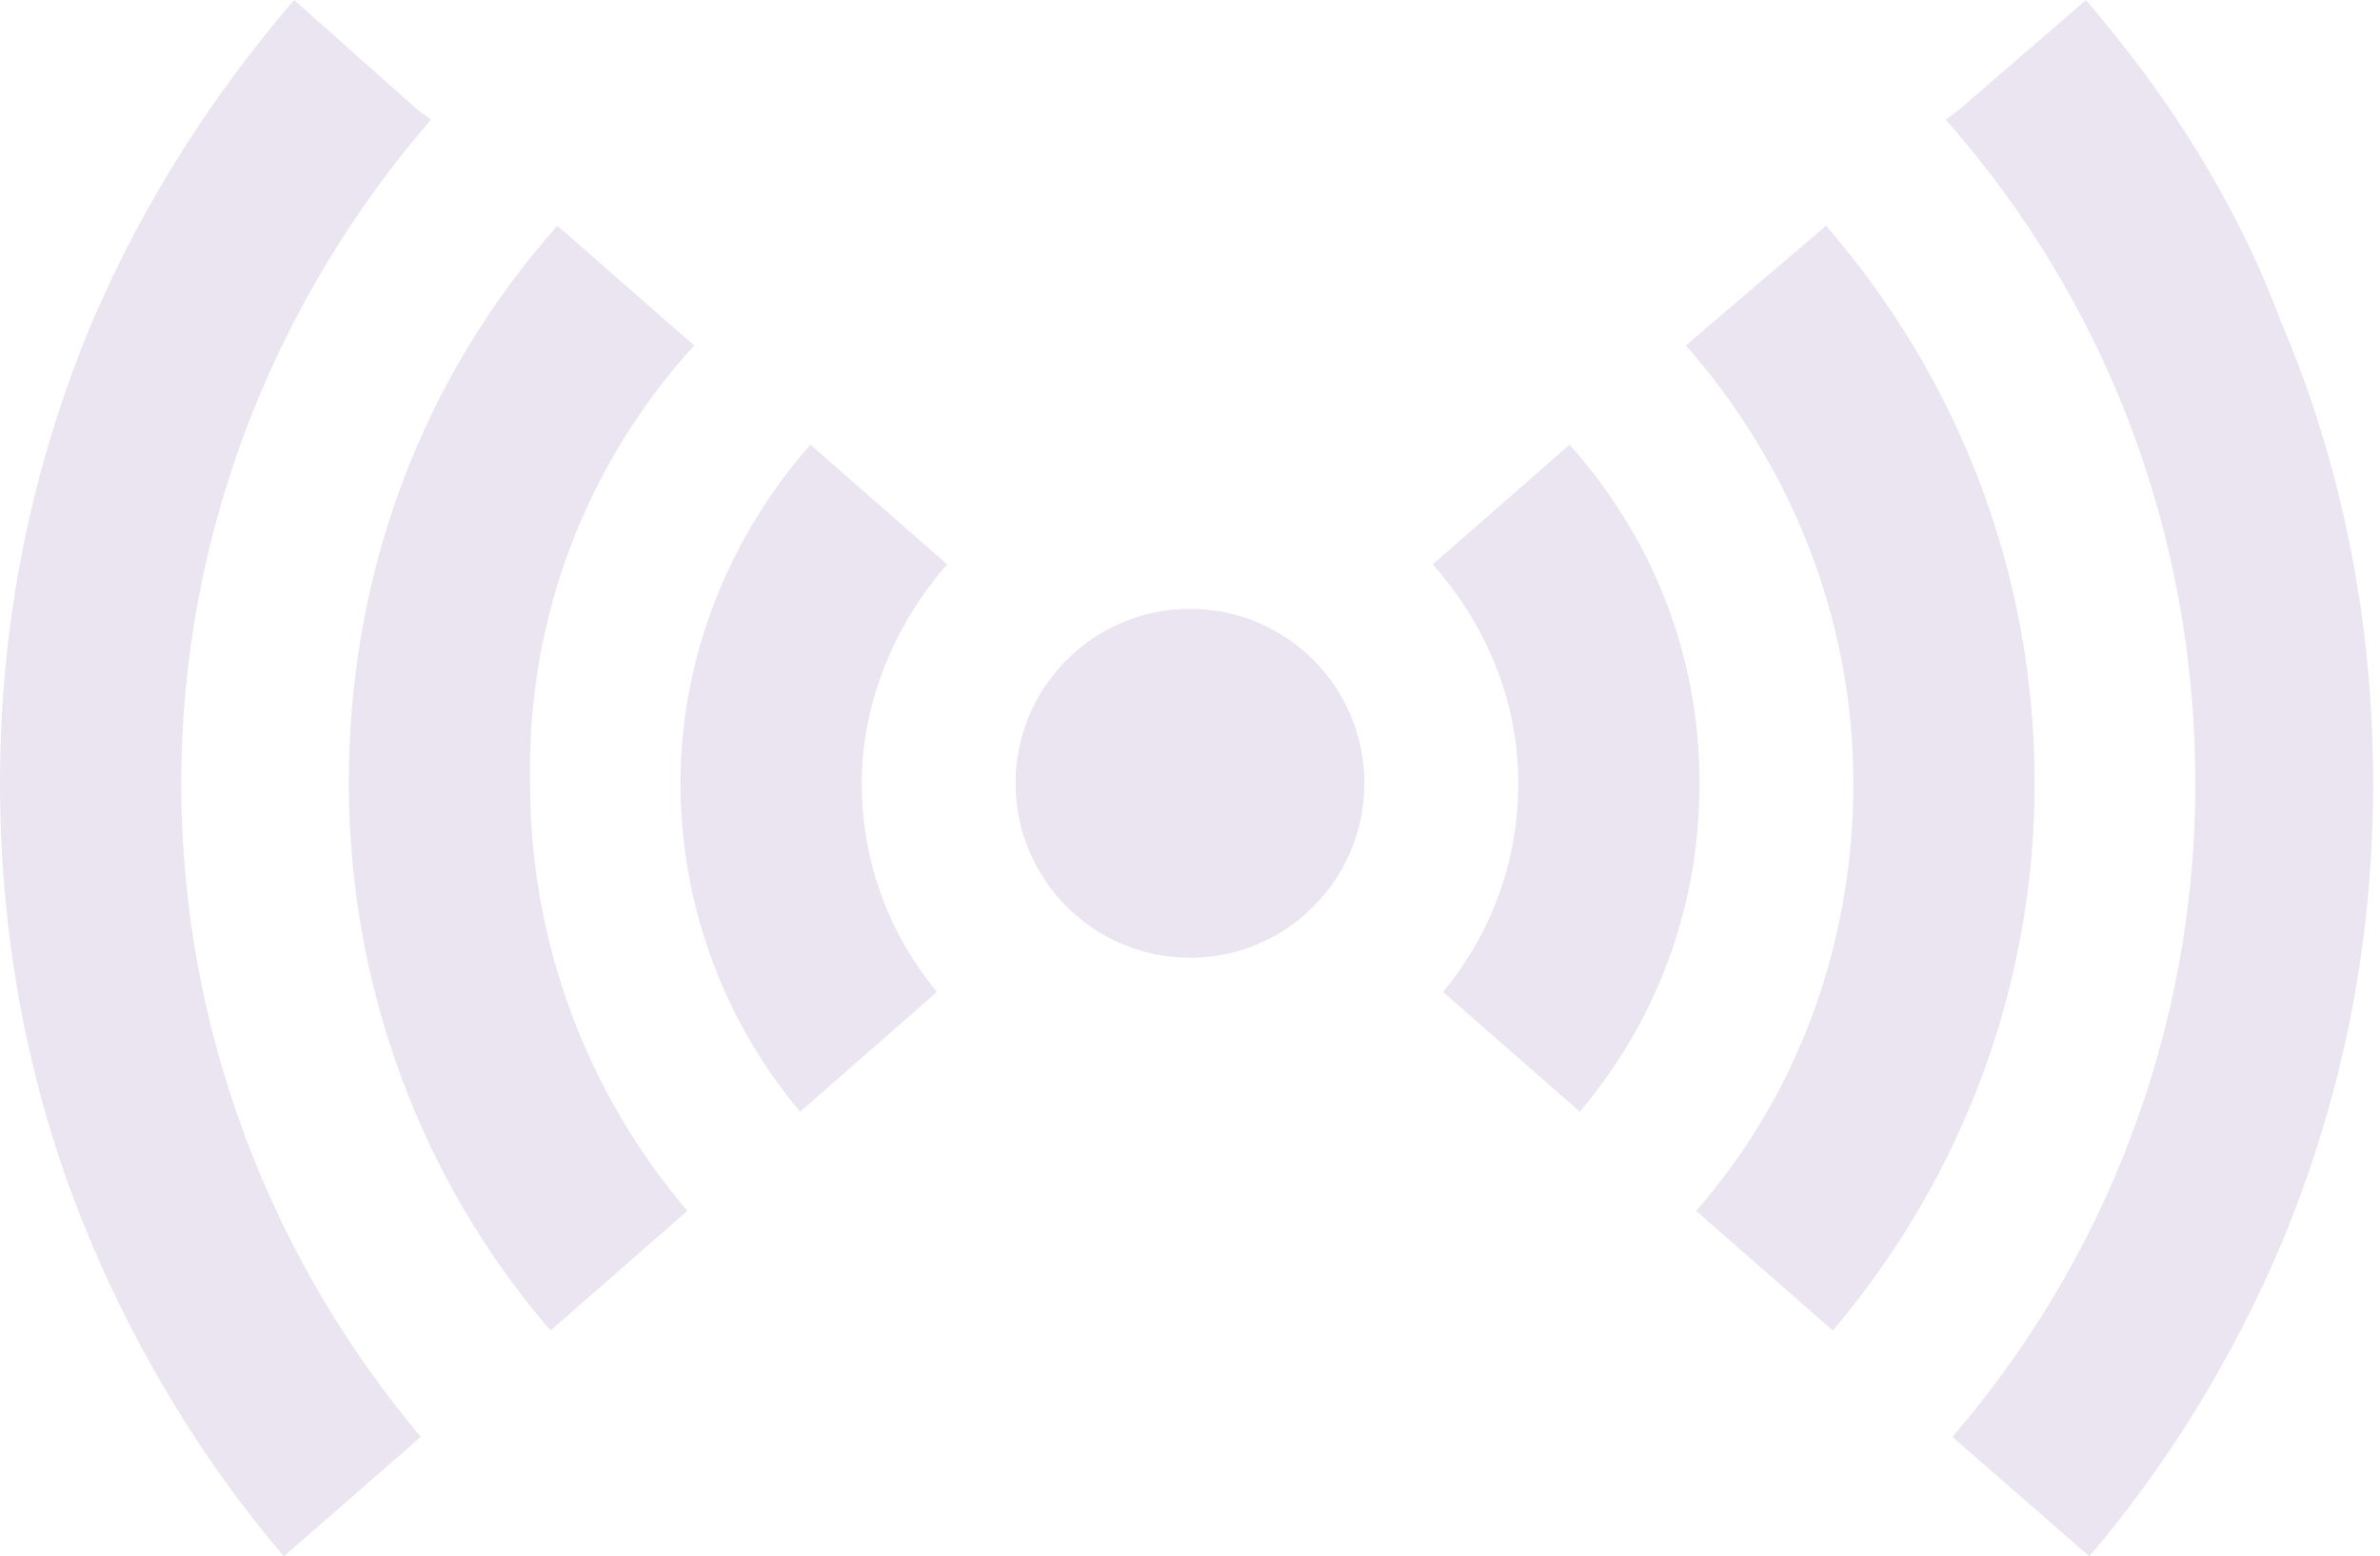 <?xml version="1.0" encoding="utf-8"?>
<!-- Generator: Adobe Illustrator 19.0.0, SVG Export Plug-In . SVG Version: 6.00 Build 0)  -->
<svg version="1.1" id="Layer_1" xmlns="http://www.w3.org/2000/svg" xmlns:xlink="http://www.w3.org/1999/xlink" x="0px" y="0px"
	 viewBox="0 0 69.6 45.5" style="enable-background:new 0 0 69.6 45.5;" xml:space="preserve">
<style type="text/css">
	.st0{fill:#EAE5F1;}
</style>
<g id="XMLID_209_">
	<circle id="XMLID_222_" class="st0" cx="34.8" cy="22.9" r="5.1"/>
	<path id="XMLID_221_" class="st0" d="M12.6,3.5l-0.4-0.3L8.6,0C6.2,2.8,4.2,5.9,2.7,9.4C0.9,13.7,0,18.2,0,22.9
		c0,4.7,0.9,9.3,2.7,13.5c1.4,3.3,3.3,6.4,5.6,9.1l3.9-3.4l0.1-0.1C8,36.9,5.3,30.2,5.3,22.9C5.3,15.5,8.1,8.7,12.6,3.5z"/>
	<path id="XMLID_219_" class="st0" d="M20.3,10.1l-4-3.5c-4,4.5-6.1,10.2-6.1,16.3c0,5.9,2.1,11.6,5.9,16l4-3.5
		c-2.9-3.4-4.6-7.8-4.6-12.5C15.4,18,17.2,13.5,20.3,10.1z"/>
	<path id="XMLID_218_" class="st0" d="M27.7,16.5l-4-3.5c-2.3,2.6-3.8,6.1-3.8,9.9c0,3.6,1.3,7,3.5,9.6l4-3.5
		c-1.4-1.7-2.2-3.8-2.2-6.1C25.2,20.5,26.2,18.2,27.7,16.5z"/>
	<path id="XMLID_217_" class="st0" d="M41.9,16.5c1.5,1.7,2.5,3.9,2.5,6.4c0,2.3-0.8,4.4-2.2,6.1l4,3.5c2.2-2.6,3.5-5.9,3.5-9.6
		c0-3.8-1.4-7.2-3.8-9.9L41.9,16.5z"/>
	<path id="XMLID_211_" class="st0" d="M49.3,10.1c3,3.4,4.9,7.9,4.9,12.8c0,4.8-1.7,9.2-4.6,12.5l4,3.5c3.8-4.5,5.9-10.1,5.9-16
		c0-6.1-2.2-11.8-6.1-16.3L49.3,10.1z"/>
	<path id="XMLID_210_" class="st0" d="M61,0l-3.7,3.2l-0.4,0.3c4.6,5.2,7.3,12,7.3,19.4c0,7.3-2.7,14-7.1,19.1l0.1,0.1l3.9,3.4
		c2.3-2.7,4.2-5.8,5.6-9.1c1.8-4.3,2.7-8.8,2.7-13.5c0-4.7-0.9-9.3-2.7-13.5C65.4,5.9,63.4,2.8,61,0z"/>
</g>
</svg>
